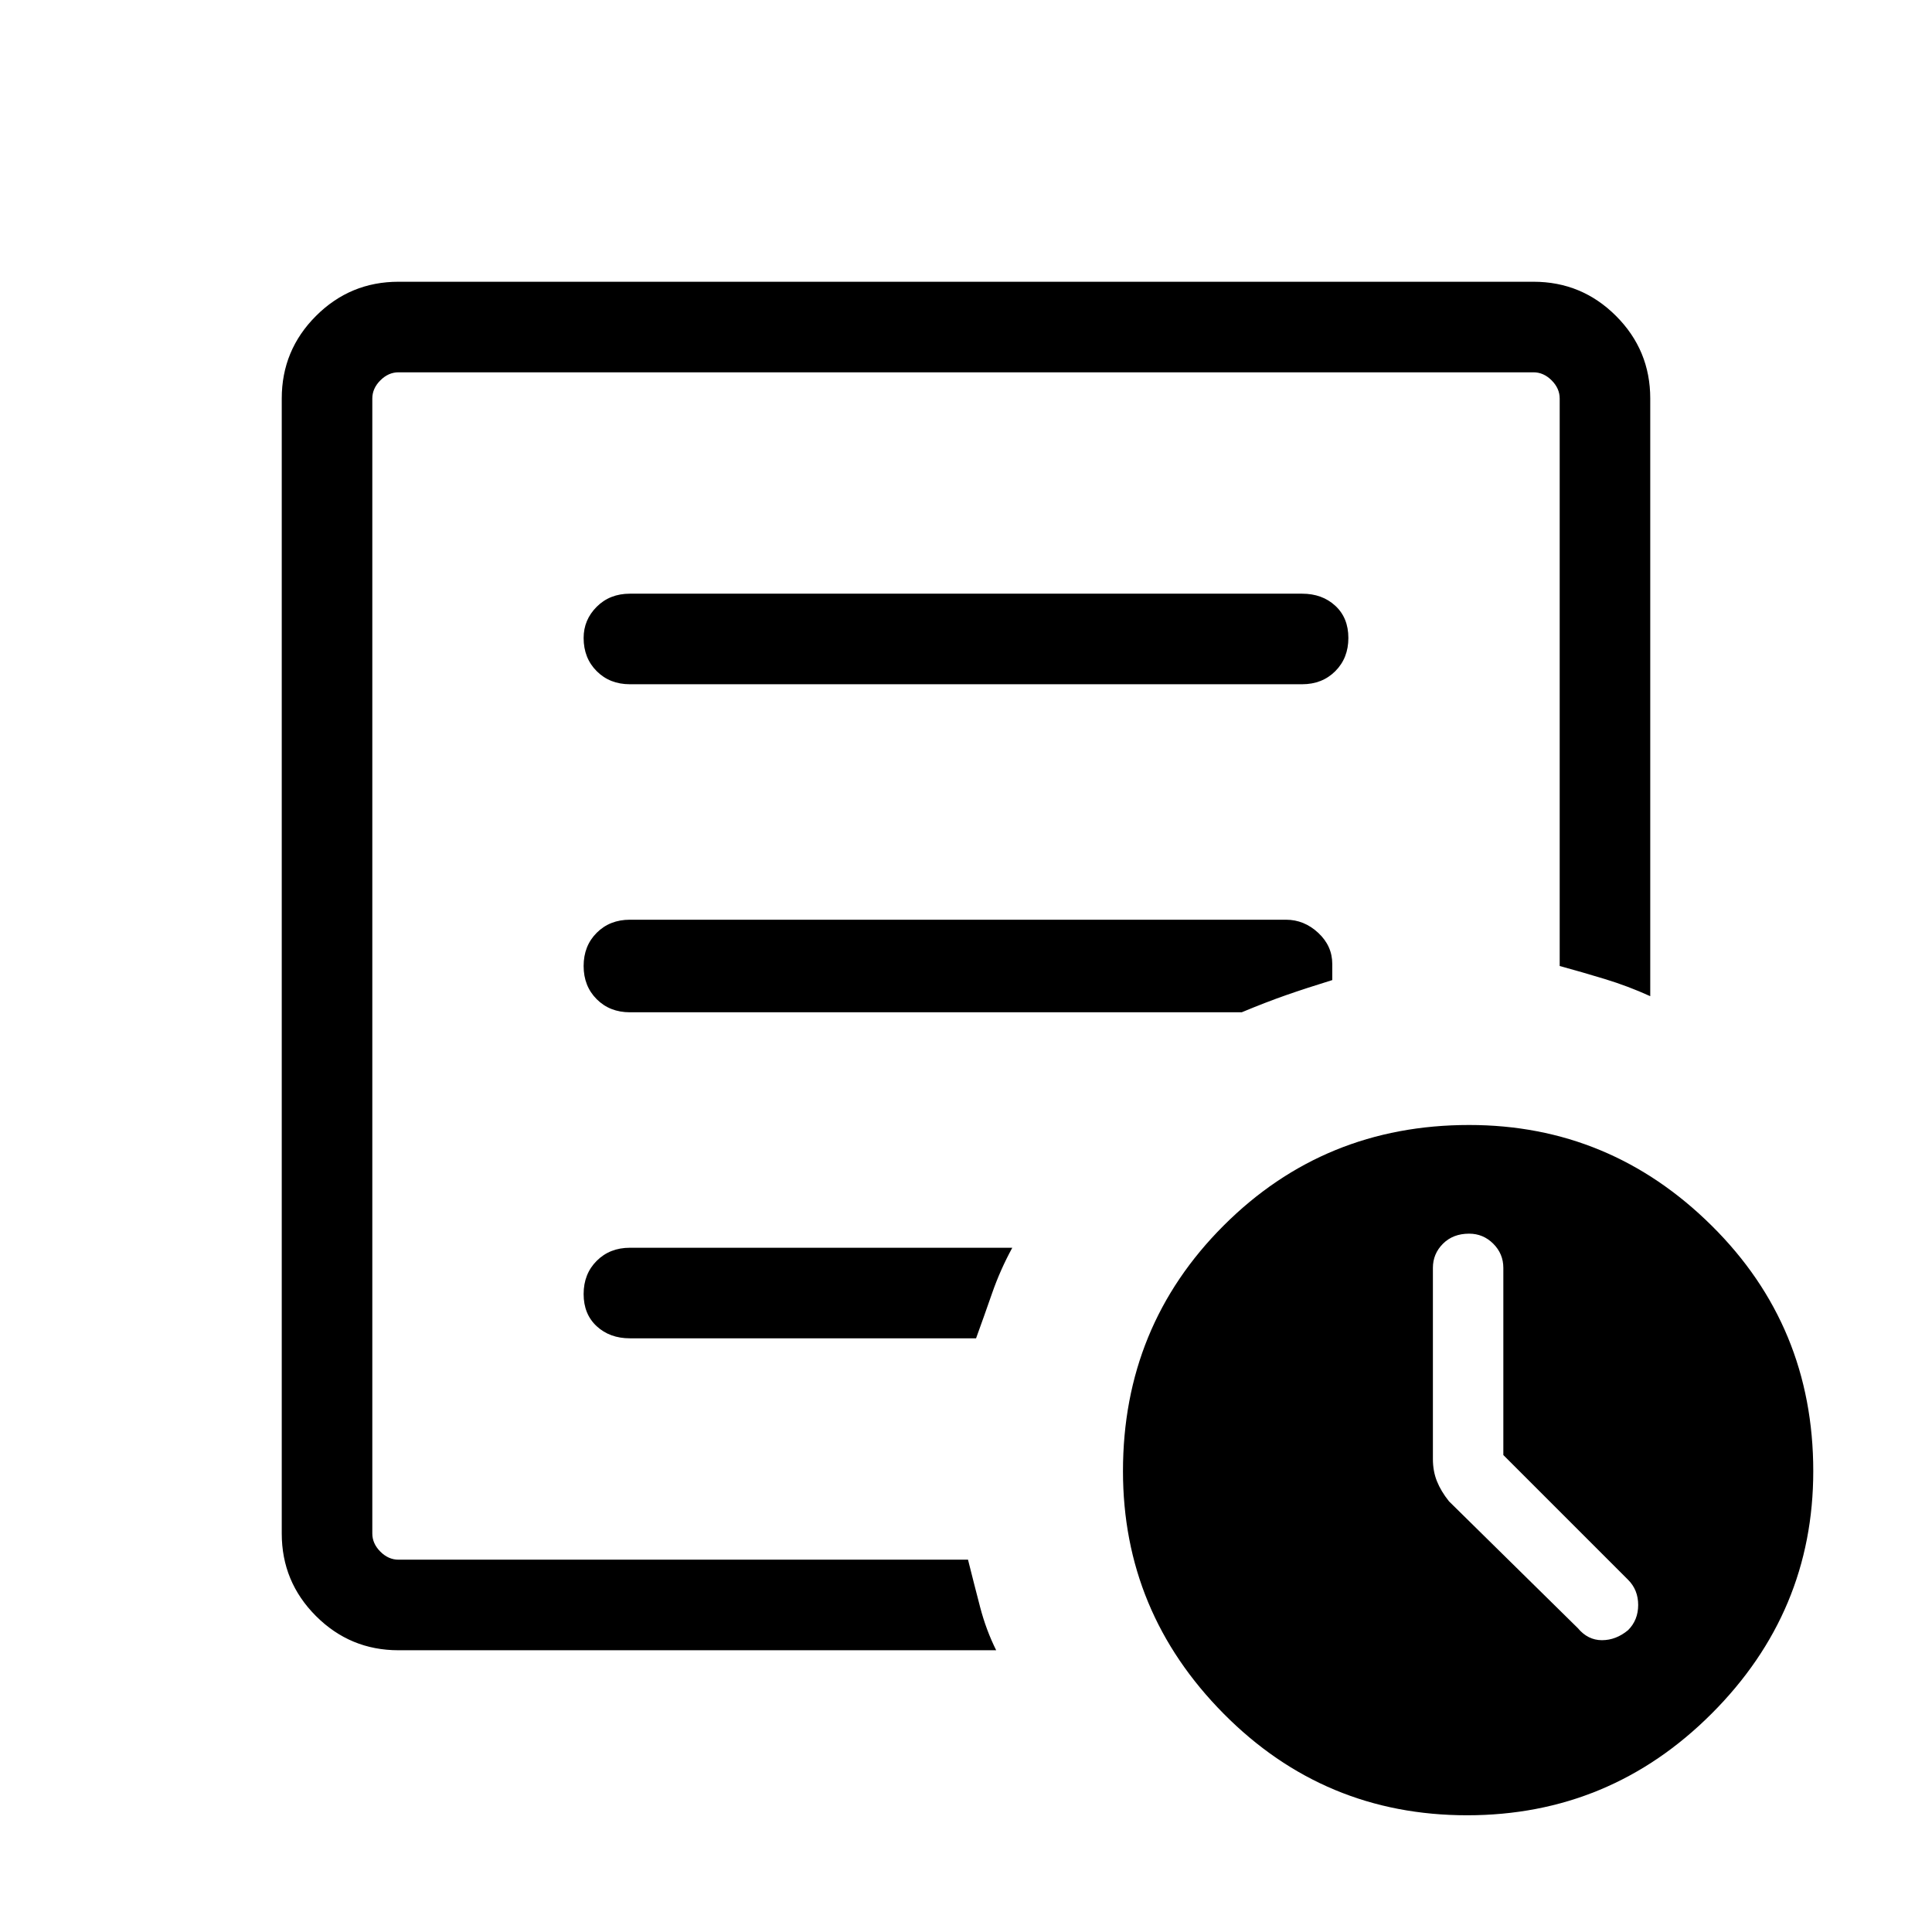 <svg xmlns="http://www.w3.org/2000/svg" width="48" height="48" viewBox="0 0 48 48"><path d="M37.35 36.15V31.5q0-.35-.25-.6t-.6-.25q-.4 0-.65.25t-.25.6v4.75q0 .3.1.55.1.25.3.5l3.2 3.15q.25.3.6.3t.65-.25q.25-.25.25-.625t-.25-.625ZM9.9 41q-1.2 0-2.05-.85Q7 39.3 7 38.1V9.9q0-1.2.85-2.05Q8.7 7 9.9 7h28.2q1.2 0 2.05.85.85.85.85 2.05v14.85q-.55-.25-1.125-.425T38.75 24V9.9q0-.25-.2-.45t-.45-.2H9.9q-.25 0-.45.2t-.2.45v28.2q0 .25.2.45t.45.2h14.15q.15.6.3 1.175.15.575.4 1.075Zm-.65-4.5v2.25-29.5V24v-.15V36.5Zm5.25-4.35q0 .5.325.8.325.3.825.3h8.6q.2-.55.4-1.125t.5-1.125h-9.5q-.5 0-.825.325-.325.325-.325.825Zm0-8.15q0 .5.325.825.325.325.825.325h15.2q.6-.25 1.1-.425.5-.175 1.15-.375v-.4q0-.45-.35-.775t-.8-.325h-16.3q-.5 0-.825.325-.325.325-.325.825Zm0-8.15q0 .5.325.825.325.325.825.325h16.7q.5 0 .825-.325.325-.325.325-.825 0-.5-.325-.8-.325-.3-.825-.3h-16.7q-.5 0-.825.325-.325.325-.325.775ZM36.45 45.1q-3.55 0-6.05-2.525t-2.5-6.025q0-3.6 2.5-6.1 2.5-2.5 6.1-2.5 3.5 0 6.025 2.5 2.525 2.5 2.525 6.1 0 3.5-2.525 6.025Q40 45.1 36.45 45.1Z"/></svg>